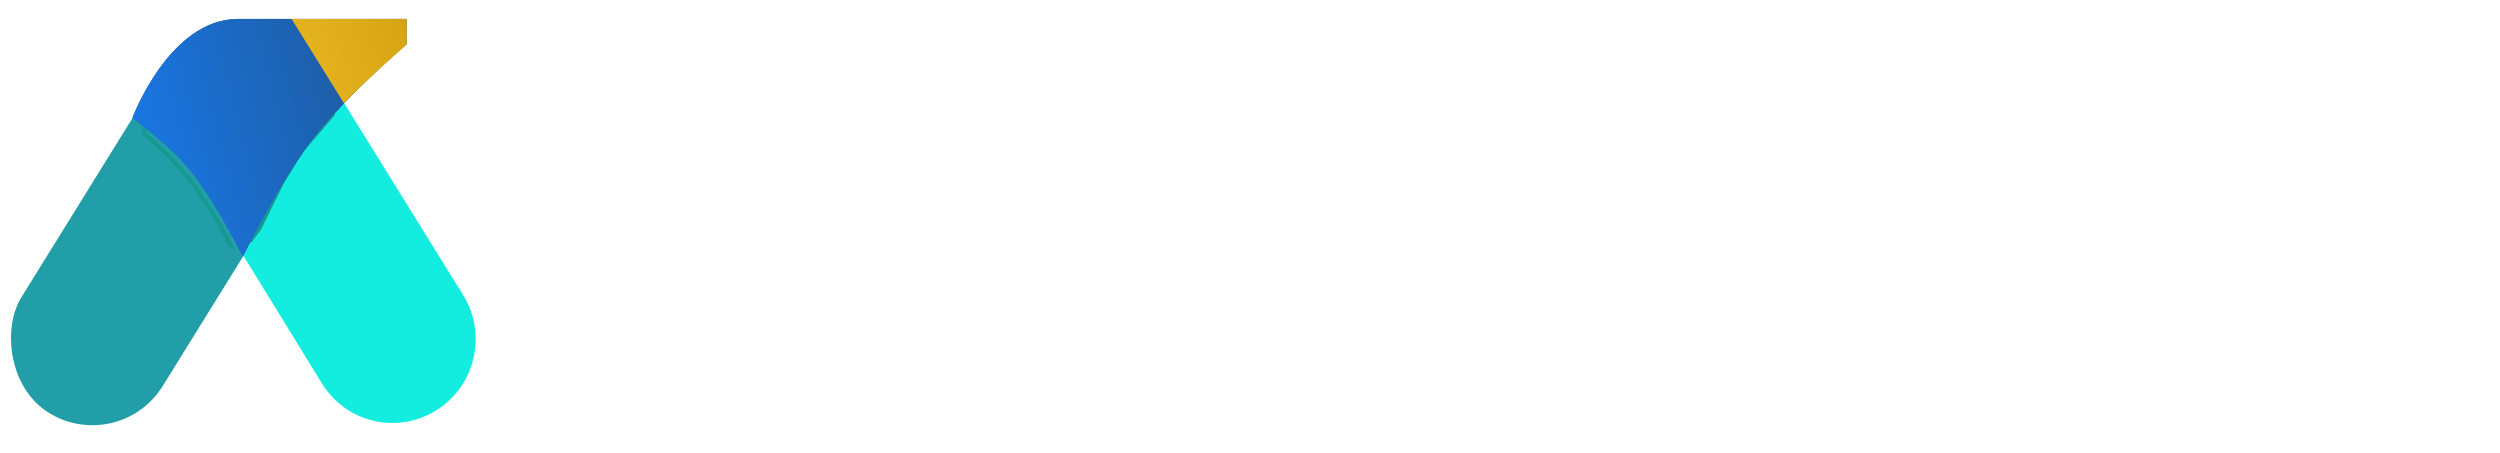 <svg width="2228" height="404" viewBox="0 0 2228 404" fill="none" xmlns="http://www.w3.org/2000/svg">
<rect width="148.763" height="382.923" rx="74.382" transform="matrix(0.846 0.533 -0.527 0.85 181.82 2.408)" fill="#219EA7"/>
<path d="M287.846 61.534C266.773 27.556 222.261 17.28 188.426 38.582V38.582C153.306 60.693 143.725 107.867 167.443 141.905L181.934 162.702L217.436 228.739L286.944 341.782C308.479 376.804 354.256 387.466 389.047 365.562V365.562C423.744 343.717 434.354 297.762 412.744 262.918L287.846 61.534Z" fill="#12EDDF"/>
<path fill-rule="evenodd" clip-rule="evenodd" d="M362.258 16.856L212.22 16.856C150.875 16.856 118.104 104.905 118.104 104.905C118.104 104.905 146.367 126.332 161.799 142.876C188.867 171.895 216.418 228.724 216.418 228.724C216.418 228.724 248.772 163.784 276.499 126.917C299.403 96.463 337.021 61.404 362.258 39.194V16.856Z" fill="url(#paint0_linear_2_53)"/>
<g filter="url(#filter0_f_2_53)">
<path d="M222.968 214.626L231.112 203.686C231.145 203.642 231.173 203.596 231.197 203.547L251.502 162.347L268.416 134.891C268.44 134.852 268.468 134.814 268.498 134.779L296.704 101.813" stroke="#159990" stroke-width="3.577" stroke-linecap="round"/>
</g>
<g filter="url(#filter1_f_2_53)">
<path d="M206.519 220.123L192.865 195.359L171.017 162.341L149.169 137.577L127.889 118.816C127.561 118.528 127.49 118.045 127.72 117.674L140.976 96.304" stroke="#159990" stroke-width="3.577" stroke-linecap="round"/>
</g>
<path fill-rule="evenodd" clip-rule="evenodd" d="M362.258 16.856L212.22 16.856C150.875 16.856 118.104 104.905 118.104 104.905C118.104 104.905 146.367 126.332 161.799 142.876C188.867 171.895 216.418 228.724 216.418 228.724C216.418 228.724 248.772 163.784 276.499 126.917C299.736 96.021 337.148 61.171 362.258 39.12V16.856Z" fill="url(#paint1_linear_2_53)"/>
<path fill-rule="evenodd" clip-rule="evenodd" d="M306.548 92.073L259.854 16.877L362.491 16.877V39.763C346.401 53.704 325.536 72.55 306.548 92.073Z" fill="url(#paint2_linear_2_53)"/>
<path d="M1685.38 143.763H1649.44V306.392H1608.91V143.763H1586V110.74H1608.91V96.892C1608.91 74.403 1614.78 58.069 1626.53 47.89C1638.51 37.474 1657.19 32.266 1682.56 32.266V65.999C1670.35 65.999 1661.77 68.367 1656.84 73.101C1651.9 77.599 1649.44 85.529 1649.44 96.892V110.74H1685.38V143.763Z" fill="white"/>
<path d="M1538.47 84.805C1531.19 84.805 1525.08 82.319 1520.15 77.348C1515.21 72.377 1512.75 66.222 1512.75 58.883C1512.75 51.545 1515.21 45.39 1520.15 40.419C1525.08 35.448 1531.19 32.962 1538.47 32.962C1545.52 32.962 1551.51 35.448 1556.45 40.419C1561.38 45.39 1563.85 51.545 1563.85 58.883C1563.85 66.222 1561.38 72.377 1556.45 77.348C1551.51 82.319 1545.52 84.805 1538.47 84.805ZM1558.21 110.726V306.378H1518.03V110.726H1558.21Z" fill="white"/>
<path d="M1272.78 207.682C1272.78 188.034 1276.77 170.635 1284.76 155.485C1292.99 140.334 1304.03 128.617 1317.89 120.331C1331.99 111.809 1347.61 107.548 1364.76 107.548C1377.45 107.548 1389.9 110.389 1402.12 116.07C1414.57 121.515 1424.44 128.853 1431.72 138.085V43.633H1472.25V306.396H1431.72V276.924C1425.15 286.393 1415.98 294.205 1404.24 300.359C1392.72 306.514 1379.45 309.592 1364.41 309.592C1347.49 309.592 1331.99 305.331 1317.89 296.809C1304.03 288.05 1292.99 275.977 1284.76 260.59C1276.77 244.966 1272.78 227.33 1272.78 207.682ZM1431.72 208.392C1431.72 194.899 1428.91 183.181 1423.27 173.239C1417.86 163.297 1410.7 155.721 1401.77 150.513C1392.84 145.306 1383.21 142.702 1372.87 142.702C1362.53 142.702 1352.9 145.306 1343.97 150.513C1335.04 155.485 1327.76 162.941 1322.12 172.884C1316.72 182.59 1314.01 194.189 1314.01 207.682C1314.01 221.175 1316.72 233.012 1322.12 243.191C1327.76 253.37 1335.04 261.182 1343.97 266.626C1353.13 271.834 1362.77 274.438 1372.87 274.438C1383.21 274.438 1392.84 271.834 1401.77 266.626C1410.7 261.418 1417.86 253.843 1423.27 243.901C1428.91 233.722 1431.72 221.886 1431.72 208.392Z" fill="white"/>
<path d="M1198.2 139.143C1204.07 129.201 1211.83 121.508 1221.46 116.063C1231.33 110.382 1242.96 107.541 1256.35 107.541V149.441H1246.13C1230.39 149.441 1218.4 153.465 1210.18 161.514C1202.19 169.562 1198.2 183.529 1198.2 203.414V306.389H1158.02V110.737H1198.2V139.143Z" fill="white"/>
<path d="M1024.62 309.584C1006.3 309.584 989.734 305.442 974.932 297.156C960.13 288.634 948.5 276.798 940.042 261.648C931.583 246.261 927.354 228.507 927.354 208.385C927.354 188.5 931.701 170.864 940.394 155.477C949.087 140.09 960.952 128.254 975.989 119.969C991.026 111.684 1007.83 107.541 1026.39 107.541C1044.95 107.541 1061.75 111.684 1076.78 119.969C1091.82 128.254 1103.69 140.09 1112.38 155.477C1121.07 170.864 1125.42 188.5 1125.42 208.385C1125.42 228.27 1120.95 245.906 1112.03 261.293C1103.1 276.68 1090.88 288.634 1075.37 297.156C1060.1 305.442 1043.19 309.584 1024.62 309.584ZM1024.62 274.431C1034.96 274.431 1044.6 271.945 1053.52 266.974C1062.69 262.003 1070.09 254.546 1075.73 244.604C1081.37 234.661 1084.18 222.589 1084.18 208.385C1084.18 194.182 1081.48 182.227 1076.08 172.521C1070.68 162.579 1063.51 155.122 1054.58 150.151C1045.65 145.18 1036.02 142.694 1025.68 142.694C1015.34 142.694 1005.71 145.18 996.783 150.151C988.089 155.122 981.158 162.579 975.989 172.521C970.82 182.227 968.236 194.182 968.236 208.385C968.236 229.453 973.522 245.787 984.095 257.387C994.903 268.75 1008.41 274.431 1024.62 274.431Z" fill="white"/>
<path d="M911.674 143.763H875.727V306.392H835.197V143.763H812.289V110.74H835.197V96.892C835.197 74.403 841.071 58.069 852.819 47.89C864.801 37.474 883.48 32.266 908.855 32.266V65.999C896.637 65.999 888.062 68.367 883.128 73.101C878.194 77.599 875.727 85.529 875.727 96.892V110.74H911.674V143.763Z" fill="white"/>
<path d="M801.759 143.763H765.812V306.392H725.282V143.763H702.375V110.74H725.282V96.892C725.282 74.403 731.156 58.069 742.904 47.89C754.886 37.474 773.565 32.266 798.94 32.266V65.999C786.722 65.999 778.147 68.367 773.213 73.101C768.279 77.599 765.812 85.529 765.812 96.892V110.74H801.759V143.763Z" fill="white"/>
<path d="M475.166 207.675C475.166 188.027 479.16 170.628 487.148 155.477C495.372 140.327 506.414 128.609 520.277 120.324C534.374 111.802 549.881 107.541 566.797 107.541C582.069 107.541 595.344 110.618 606.622 116.773C618.134 122.691 627.297 130.148 634.111 139.143V110.737H674.64V306.389H634.111V277.272C627.297 286.504 618.017 294.197 606.269 300.352C594.521 306.507 581.129 309.584 566.092 309.584C549.411 309.584 534.139 305.323 520.277 296.801C506.414 288.043 495.372 275.97 487.148 260.583C479.16 244.959 475.166 227.323 475.166 207.675ZM634.111 208.385C634.111 194.892 631.292 183.174 625.653 173.232C620.249 163.289 613.083 155.714 604.155 150.506C595.226 145.298 585.593 142.694 575.255 142.694C564.917 142.694 555.284 145.298 546.356 150.506C537.428 155.477 530.145 162.934 524.506 172.877C519.102 182.582 516.4 194.182 516.4 207.675C516.4 221.168 519.102 233.004 524.506 243.183C530.145 253.363 537.428 261.174 546.356 266.619C555.519 271.827 565.152 274.431 575.255 274.431C585.593 274.431 595.226 271.827 604.155 266.619C613.083 261.411 620.249 253.836 625.653 243.894C631.292 233.714 634.111 221.878 634.111 208.385Z" fill="white"/>
<path d="M1750.14 107.58L1806.88 269.498L1783.62 313.884L1704.68 107.58H1750.14ZM1709.26 349.76V313.896H1734.98C1740.62 313.896 1745.56 313.186 1749.79 311.766C1754.02 310.582 1757.78 308.215 1761.06 304.664C1764.59 301.113 1767.53 295.905 1769.88 289.04L1842.12 107.58H1886.53L1801.24 307.505C1794.9 323.602 1786.91 335.32 1777.28 342.658C1767.64 349.997 1755.66 353.666 1741.33 353.666C1735.22 353.666 1729.46 353.311 1724.06 352.6C1718.89 352.127 1713.96 351.18 1709.26 349.76Z" fill="white"/>
<path d="M2201.73 85.843C2194.44 85.843 2188.34 83.357 2183.4 78.386C2178.47 73.415 2176 67.26 2176 59.921C2176 52.583 2178.47 46.428 2183.4 41.457C2188.34 36.486 2194.44 34 2201.73 34C2208.78 34 2214.77 36.486 2219.7 41.457C2224.64 46.428 2227.1 52.583 2227.1 59.921C2227.1 67.26 2224.64 73.415 2219.7 78.386C2214.77 83.357 2208.78 85.843 2201.73 85.843ZM2221.46 111.764V307.416H2181.29V111.764H2221.46Z" fill="white"/>
<path d="M1949 209.134C1949 189.486 1952.99 172.087 1960.98 156.937C1969.21 141.786 1980.25 130.068 1994.11 121.783C2008.21 113.261 2023.71 109 2040.63 109C2055.9 109 2069.18 112.077 2080.46 118.232C2091.97 124.15 2101.13 131.607 2107.95 140.603V112.196H2148.47V307.848H2107.95V278.731C2101.13 287.963 2091.85 295.656 2080.1 301.811C2068.36 307.966 2054.96 311.043 2039.93 311.043C2023.24 311.043 2007.97 306.782 1994.11 298.26C1980.25 289.502 1969.21 277.429 1960.98 262.042C1952.99 246.418 1949 228.782 1949 209.134ZM2107.95 209.844C2107.95 196.351 2105.13 184.633 2099.49 174.691C2094.08 164.748 2086.92 157.173 2077.99 151.965C2069.06 146.757 2059.43 144.153 2049.09 144.153C2038.75 144.153 2029.12 146.757 2020.19 151.965C2011.26 156.937 2003.98 164.393 1998.34 174.336C1992.94 184.041 1990.23 195.641 1990.23 209.134C1990.23 222.627 1992.94 234.463 1998.34 244.643C2003.98 254.822 2011.26 262.634 2020.19 268.078C2029.35 273.286 2038.99 275.89 2049.09 275.89C2059.43 275.89 2069.06 273.286 2077.99 268.078C2086.92 262.87 2094.08 255.295 2099.49 245.353C2105.13 235.174 2107.95 223.337 2107.95 209.844Z" fill="white"/>
<circle cx="1895.5" cy="284.5" r="26.5" fill="white"/>
<defs>
<filter id="filter0_f_2_53" x="218.497" y="97.342" width="82.678" height="121.756" filterUnits="userSpaceOnUse" color-interpolation-filters="sRGB">
<feFlood flood-opacity="0" result="BackgroundImageFix"/>
<feBlend mode="normal" in="SourceGraphic" in2="BackgroundImageFix" result="shape"/>
<feGaussianBlur stdDeviation="1.341" result="effect1_foregroundBlur_2_53"/>
</filter>
<filter id="filter1_f_2_53" x="123.114" y="91.832" width="87.876" height="132.762" filterUnits="userSpaceOnUse" color-interpolation-filters="sRGB">
<feFlood flood-opacity="0" result="BackgroundImageFix"/>
<feBlend mode="normal" in="SourceGraphic" in2="BackgroundImageFix" result="shape"/>
<feGaussianBlur stdDeviation="1.341" result="effect1_foregroundBlur_2_53"/>
</filter>
<linearGradient id="paint0_linear_2_53" x1="131.759" y1="104.905" x2="369.642" y2="34.345" gradientUnits="userSpaceOnUse">
<stop stop-color="#1E5A9F"/>
<stop offset="1" stop-color="#1978E6"/>
</linearGradient>
<linearGradient id="paint1_linear_2_53" x1="349.927" y1="140.675" x2="131.851" y2="199.088" gradientUnits="userSpaceOnUse">
<stop stop-color="#1E5A9F"/>
<stop offset="1" stop-color="#1978E6"/>
</linearGradient>
<linearGradient id="paint2_linear_2_53" x1="123.527" y1="108.272" x2="370.522" y2="34.983" gradientUnits="userSpaceOnUse">
<stop stop-color="#FFCA34"/>
<stop offset="1" stop-color="#D6A413"/>
</linearGradient>
</defs>
</svg>

